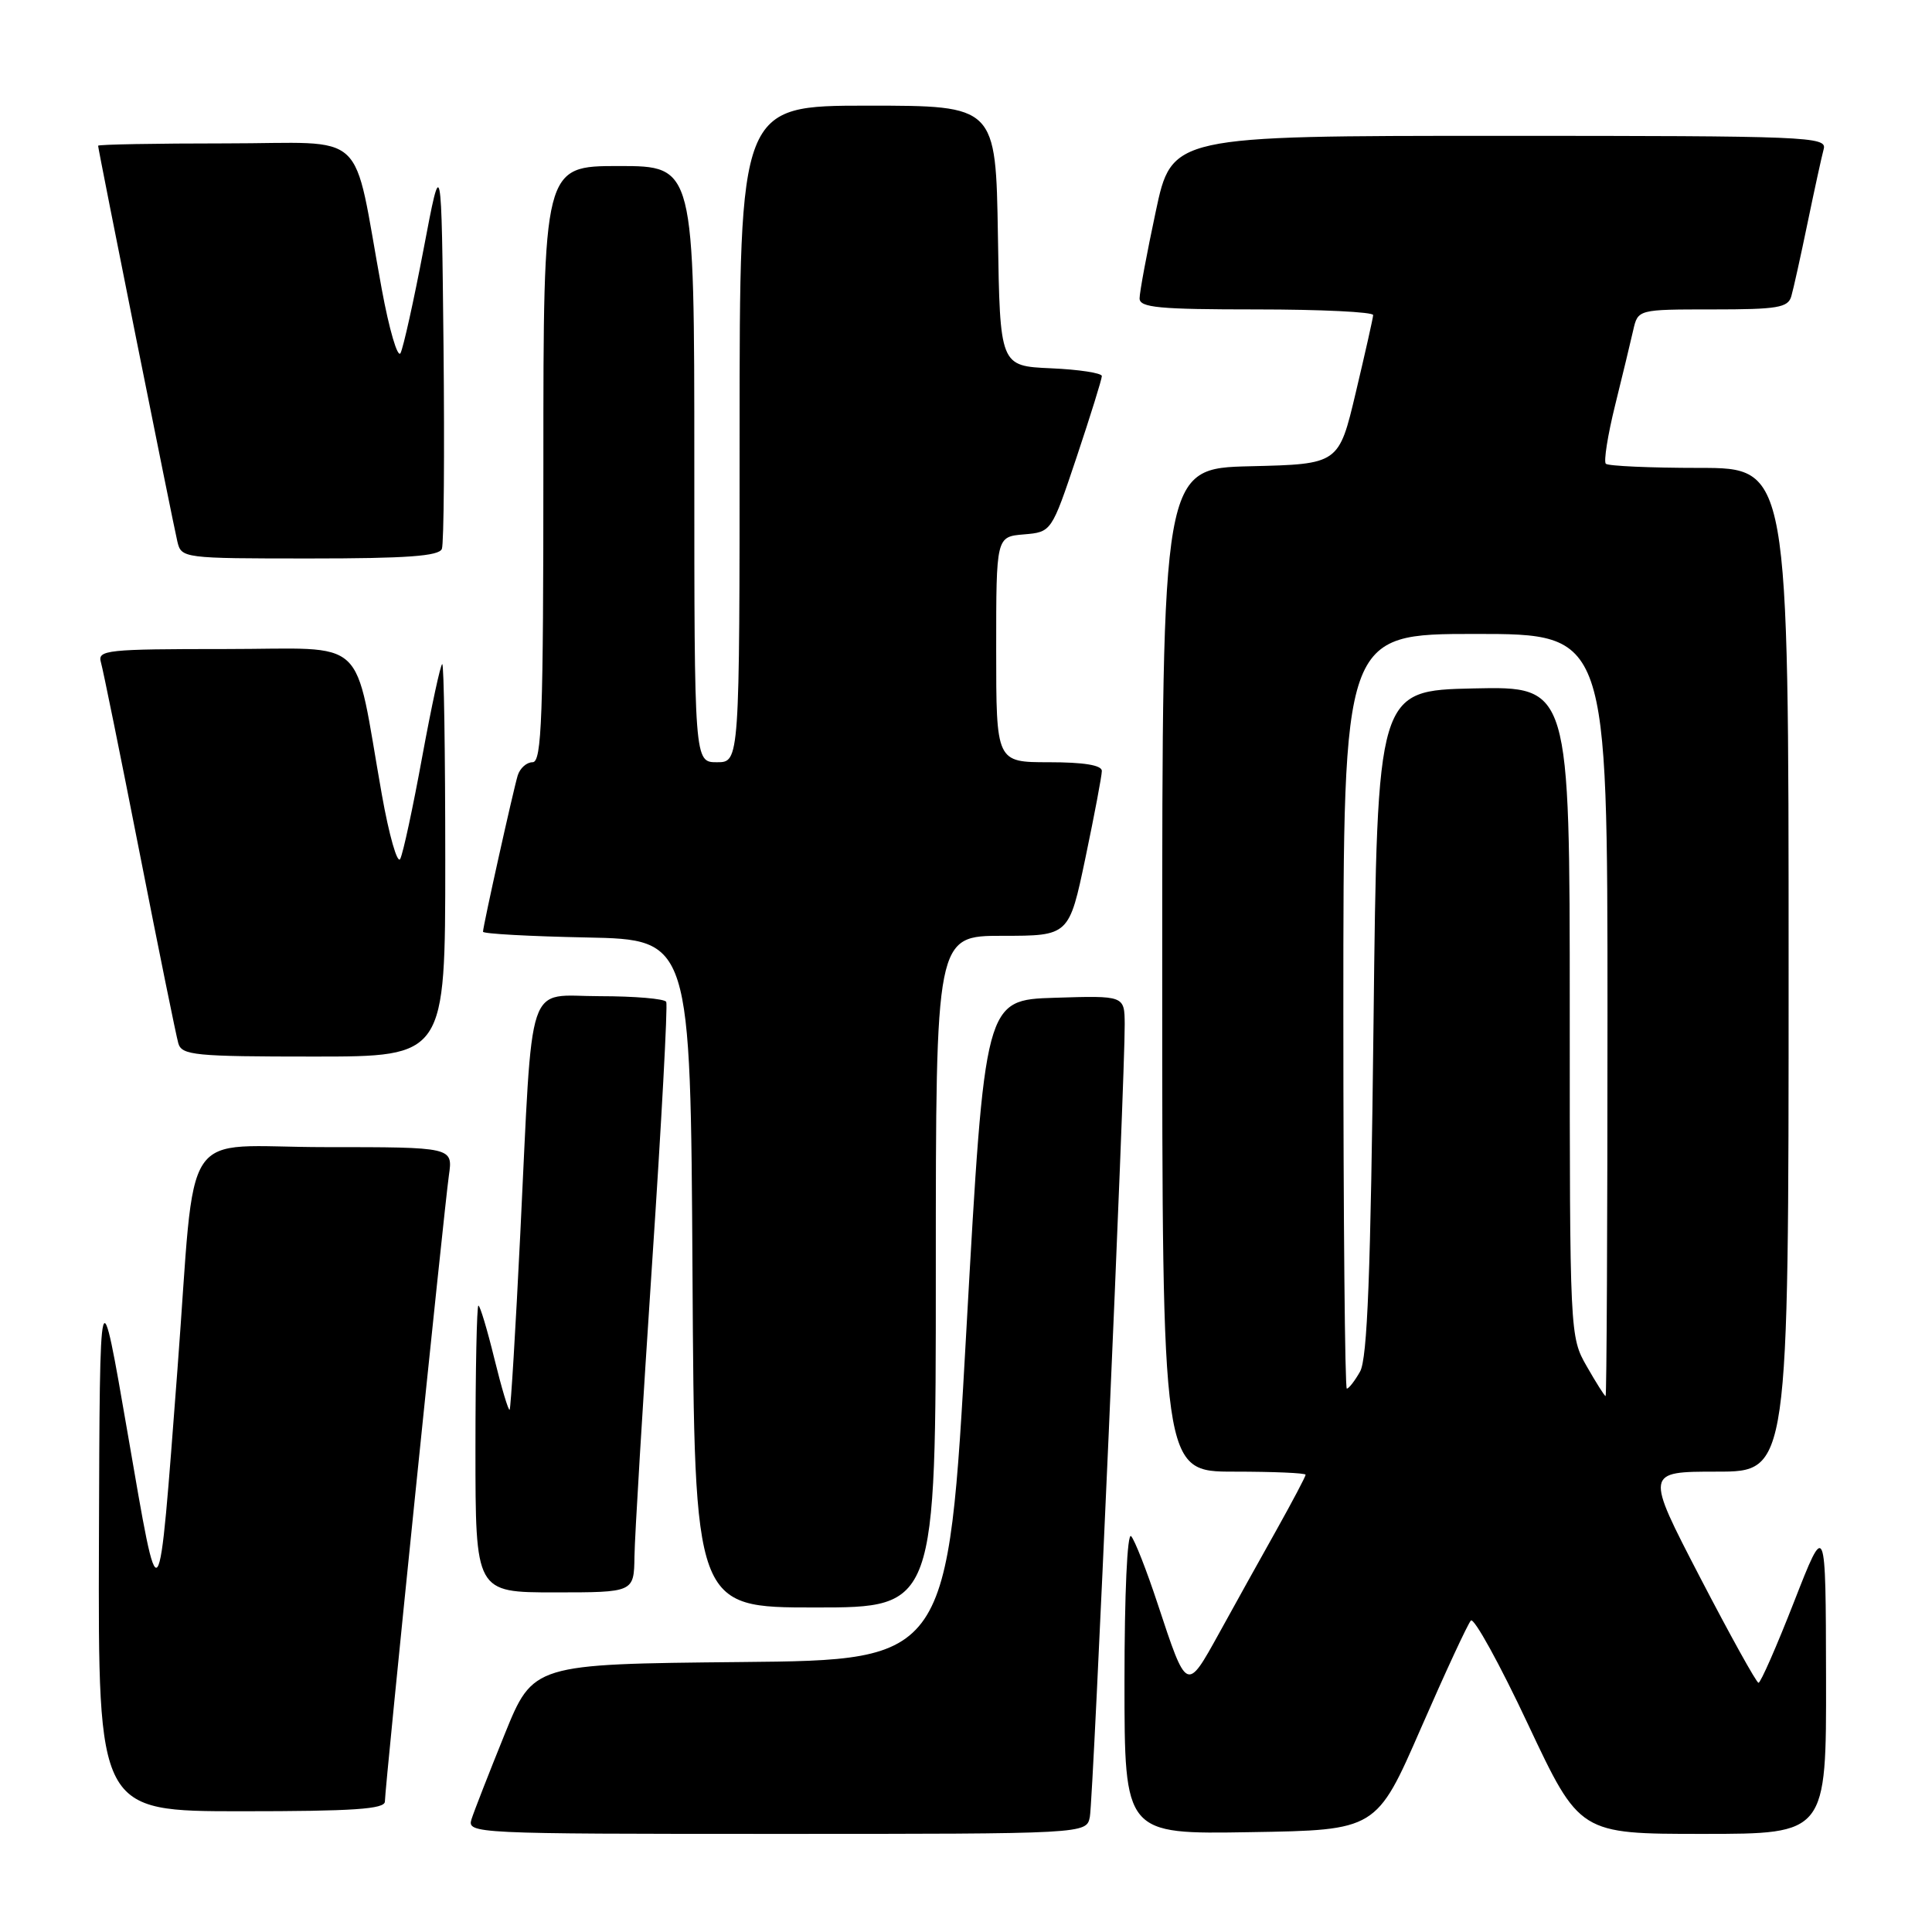 <?xml version="1.0" encoding="UTF-8" standalone="no"?>
<!DOCTYPE svg PUBLIC "-//W3C//DTD SVG 1.1//EN" "http://www.w3.org/Graphics/SVG/1.1/DTD/svg11.dtd" >
<svg xmlns="http://www.w3.org/2000/svg" xmlns:xlink="http://www.w3.org/1999/xlink" version="1.1" viewBox="0 0 256 256">
 <g >
 <path fill="currentColor"
d=" M 144.41 240.75 C 144.87 238.45 149.08 142.56 149.03 135.71 C 149.00 131.92 149.00 131.92 139.75 132.21 C 130.50 132.50 130.50 132.50 128.05 176.23 C 125.61 219.97 125.61 219.97 98.12 220.23 C 70.64 220.50 70.64 220.50 66.87 229.80 C 64.80 234.92 62.82 239.98 62.48 241.05 C 61.88 242.96 62.70 243.00 102.91 243.00 C 143.96 243.00 143.96 243.00 144.41 240.75 Z  M 188.28 229.00 C 191.52 221.57 194.50 215.15 194.90 214.73 C 195.31 214.31 198.72 220.49 202.47 228.48 C 209.31 243.00 209.31 243.00 225.65 243.00 C 242.00 243.00 242.00 243.00 241.96 222.25 C 241.92 201.50 241.92 201.50 237.72 212.25 C 235.41 218.16 233.29 222.99 233.01 222.98 C 232.73 222.96 229.24 216.66 225.25 208.98 C 218.00 195.00 218.00 195.00 227.50 195.00 C 237.00 195.00 237.00 195.00 237.00 128.50 C 237.00 62.00 237.00 62.00 225.17 62.00 C 218.66 62.00 213.09 61.75 212.78 61.45 C 212.48 61.15 213.03 57.66 214.01 53.70 C 214.99 49.74 216.07 45.26 216.41 43.75 C 217.04 41.00 217.04 41.00 226.95 41.00 C 235.54 41.00 236.93 40.77 237.36 39.25 C 237.64 38.29 238.61 33.90 239.52 29.50 C 240.43 25.10 241.39 20.71 241.65 19.75 C 242.11 18.10 239.58 18.00 198.70 18.00 C 155.27 18.00 155.27 18.00 153.14 28.04 C 151.96 33.56 151.00 38.73 151.00 39.54 C 151.00 40.76 153.57 41.00 166.50 41.00 C 175.03 41.00 181.98 41.34 181.95 41.75 C 181.93 42.16 180.89 46.77 179.65 52.00 C 177.40 61.50 177.40 61.50 165.70 61.78 C 154.00 62.06 154.00 62.06 154.00 128.53 C 154.00 195.00 154.00 195.00 163.50 195.00 C 168.72 195.00 173.00 195.18 173.00 195.41 C 173.00 195.64 171.28 198.90 169.18 202.66 C 167.07 206.42 163.64 212.59 161.56 216.37 C 157.21 224.24 157.28 224.27 153.39 212.50 C 151.94 208.10 150.36 204.07 149.88 203.55 C 149.37 203.00 149.00 211.20 149.00 222.82 C 149.00 243.05 149.00 243.05 165.69 242.77 C 182.39 242.50 182.39 242.50 188.28 229.00 Z  M 51.00 238.71 C 51.00 236.87 58.84 160.24 59.48 155.75 C 60.02 152.00 60.02 152.00 43.11 152.00 C 23.51 152.00 26.04 148.19 23.51 181.50 C 20.95 215.09 21.21 214.75 16.93 190.00 C 13.22 168.50 13.22 168.50 13.11 204.25 C 13.00 240.00 13.00 240.00 32.00 240.00 C 46.82 240.00 51.00 239.72 51.00 238.71 Z  M 124.00 168.50 C 124.00 124.00 124.00 124.00 132.83 124.00 C 141.66 124.00 141.66 124.00 143.83 113.65 C 145.02 107.96 146.00 102.78 146.00 102.15 C 146.00 101.39 143.61 101.00 139.00 101.00 C 132.00 101.00 132.00 101.00 132.00 86.06 C 132.00 71.12 132.00 71.12 135.67 70.81 C 139.33 70.50 139.33 70.50 142.67 60.54 C 144.50 55.06 146.00 50.24 146.00 49.83 C 146.00 49.43 142.96 48.96 139.25 48.80 C 132.50 48.50 132.50 48.50 132.23 31.25 C 131.95 14.00 131.95 14.00 114.98 14.00 C 98.00 14.00 98.00 14.00 98.00 57.50 C 98.00 101.00 98.00 101.00 95.00 101.00 C 92.00 101.00 92.00 101.00 92.00 61.50 C 92.00 22.00 92.00 22.00 82.00 22.00 C 72.00 22.00 72.00 22.00 72.00 61.50 C 72.00 95.12 71.79 101.00 70.57 101.00 C 69.78 101.00 68.90 101.79 68.60 102.75 C 68.00 104.75 64.00 122.73 64.00 123.46 C 64.00 123.73 70.19 124.07 77.75 124.22 C 91.50 124.50 91.50 124.50 91.76 168.75 C 92.02 213.00 92.02 213.00 108.01 213.00 C 124.00 213.00 124.00 213.00 124.00 168.50 Z  M 84.07 206.25 C 84.10 203.64 85.16 186.20 86.40 167.50 C 87.65 148.80 88.49 133.16 88.28 132.75 C 88.06 132.34 84.11 132.00 79.50 132.00 C 69.58 132.00 70.64 128.83 68.94 163.50 C 68.32 176.15 67.68 186.63 67.53 186.80 C 67.37 186.96 66.46 183.92 65.51 180.05 C 64.56 176.17 63.61 173.00 63.39 173.00 C 63.18 173.00 63.00 181.55 63.00 192.00 C 63.00 211.00 63.00 211.00 73.50 211.00 C 84.00 211.00 84.00 211.00 84.07 206.25 Z  M 59.00 114.00 C 59.00 99.70 58.82 88.00 58.60 88.00 C 58.38 88.00 57.19 93.51 55.95 100.25 C 54.72 106.99 53.41 113.09 53.03 113.81 C 52.66 114.54 51.56 110.71 50.60 105.31 C 46.78 83.80 49.14 86.00 29.85 86.00 C 14.15 86.00 12.90 86.13 13.37 87.75 C 13.65 88.71 15.96 100.07 18.50 113.00 C 21.04 125.93 23.35 137.29 23.63 138.25 C 24.09 139.83 25.82 140.00 41.57 140.00 C 59.00 140.00 59.00 140.00 59.00 114.00 Z  M 58.55 72.73 C 58.82 72.04 58.91 60.00 58.77 45.98 C 58.50 20.50 58.50 20.50 56.13 33.00 C 54.82 39.88 53.44 46.08 53.07 46.79 C 52.69 47.49 51.57 43.67 50.58 38.29 C 46.60 16.65 49.12 19.00 29.92 19.00 C 20.61 19.00 13.00 19.14 13.00 19.31 C 13.00 19.79 22.90 69.22 23.50 71.75 C 24.03 73.97 24.23 74.00 41.05 74.00 C 53.86 74.00 58.18 73.69 58.55 72.73 Z  M 210.25 181.04 C 208.01 177.13 208.00 176.87 208.00 134.02 C 208.00 90.94 208.00 90.94 195.25 91.22 C 182.50 91.50 182.50 91.50 182.00 135.50 C 181.62 168.74 181.19 180.05 180.21 181.75 C 179.51 182.99 178.72 184.00 178.46 184.00 C 178.21 184.00 178.00 161.50 178.00 134.00 C 178.00 84.00 178.00 84.00 195.50 84.00 C 213.00 84.00 213.00 84.00 213.00 134.50 C 213.00 162.28 212.89 185.00 212.75 184.99 C 212.61 184.99 211.49 183.21 210.25 181.04 Z "/>
</g>
</svg>